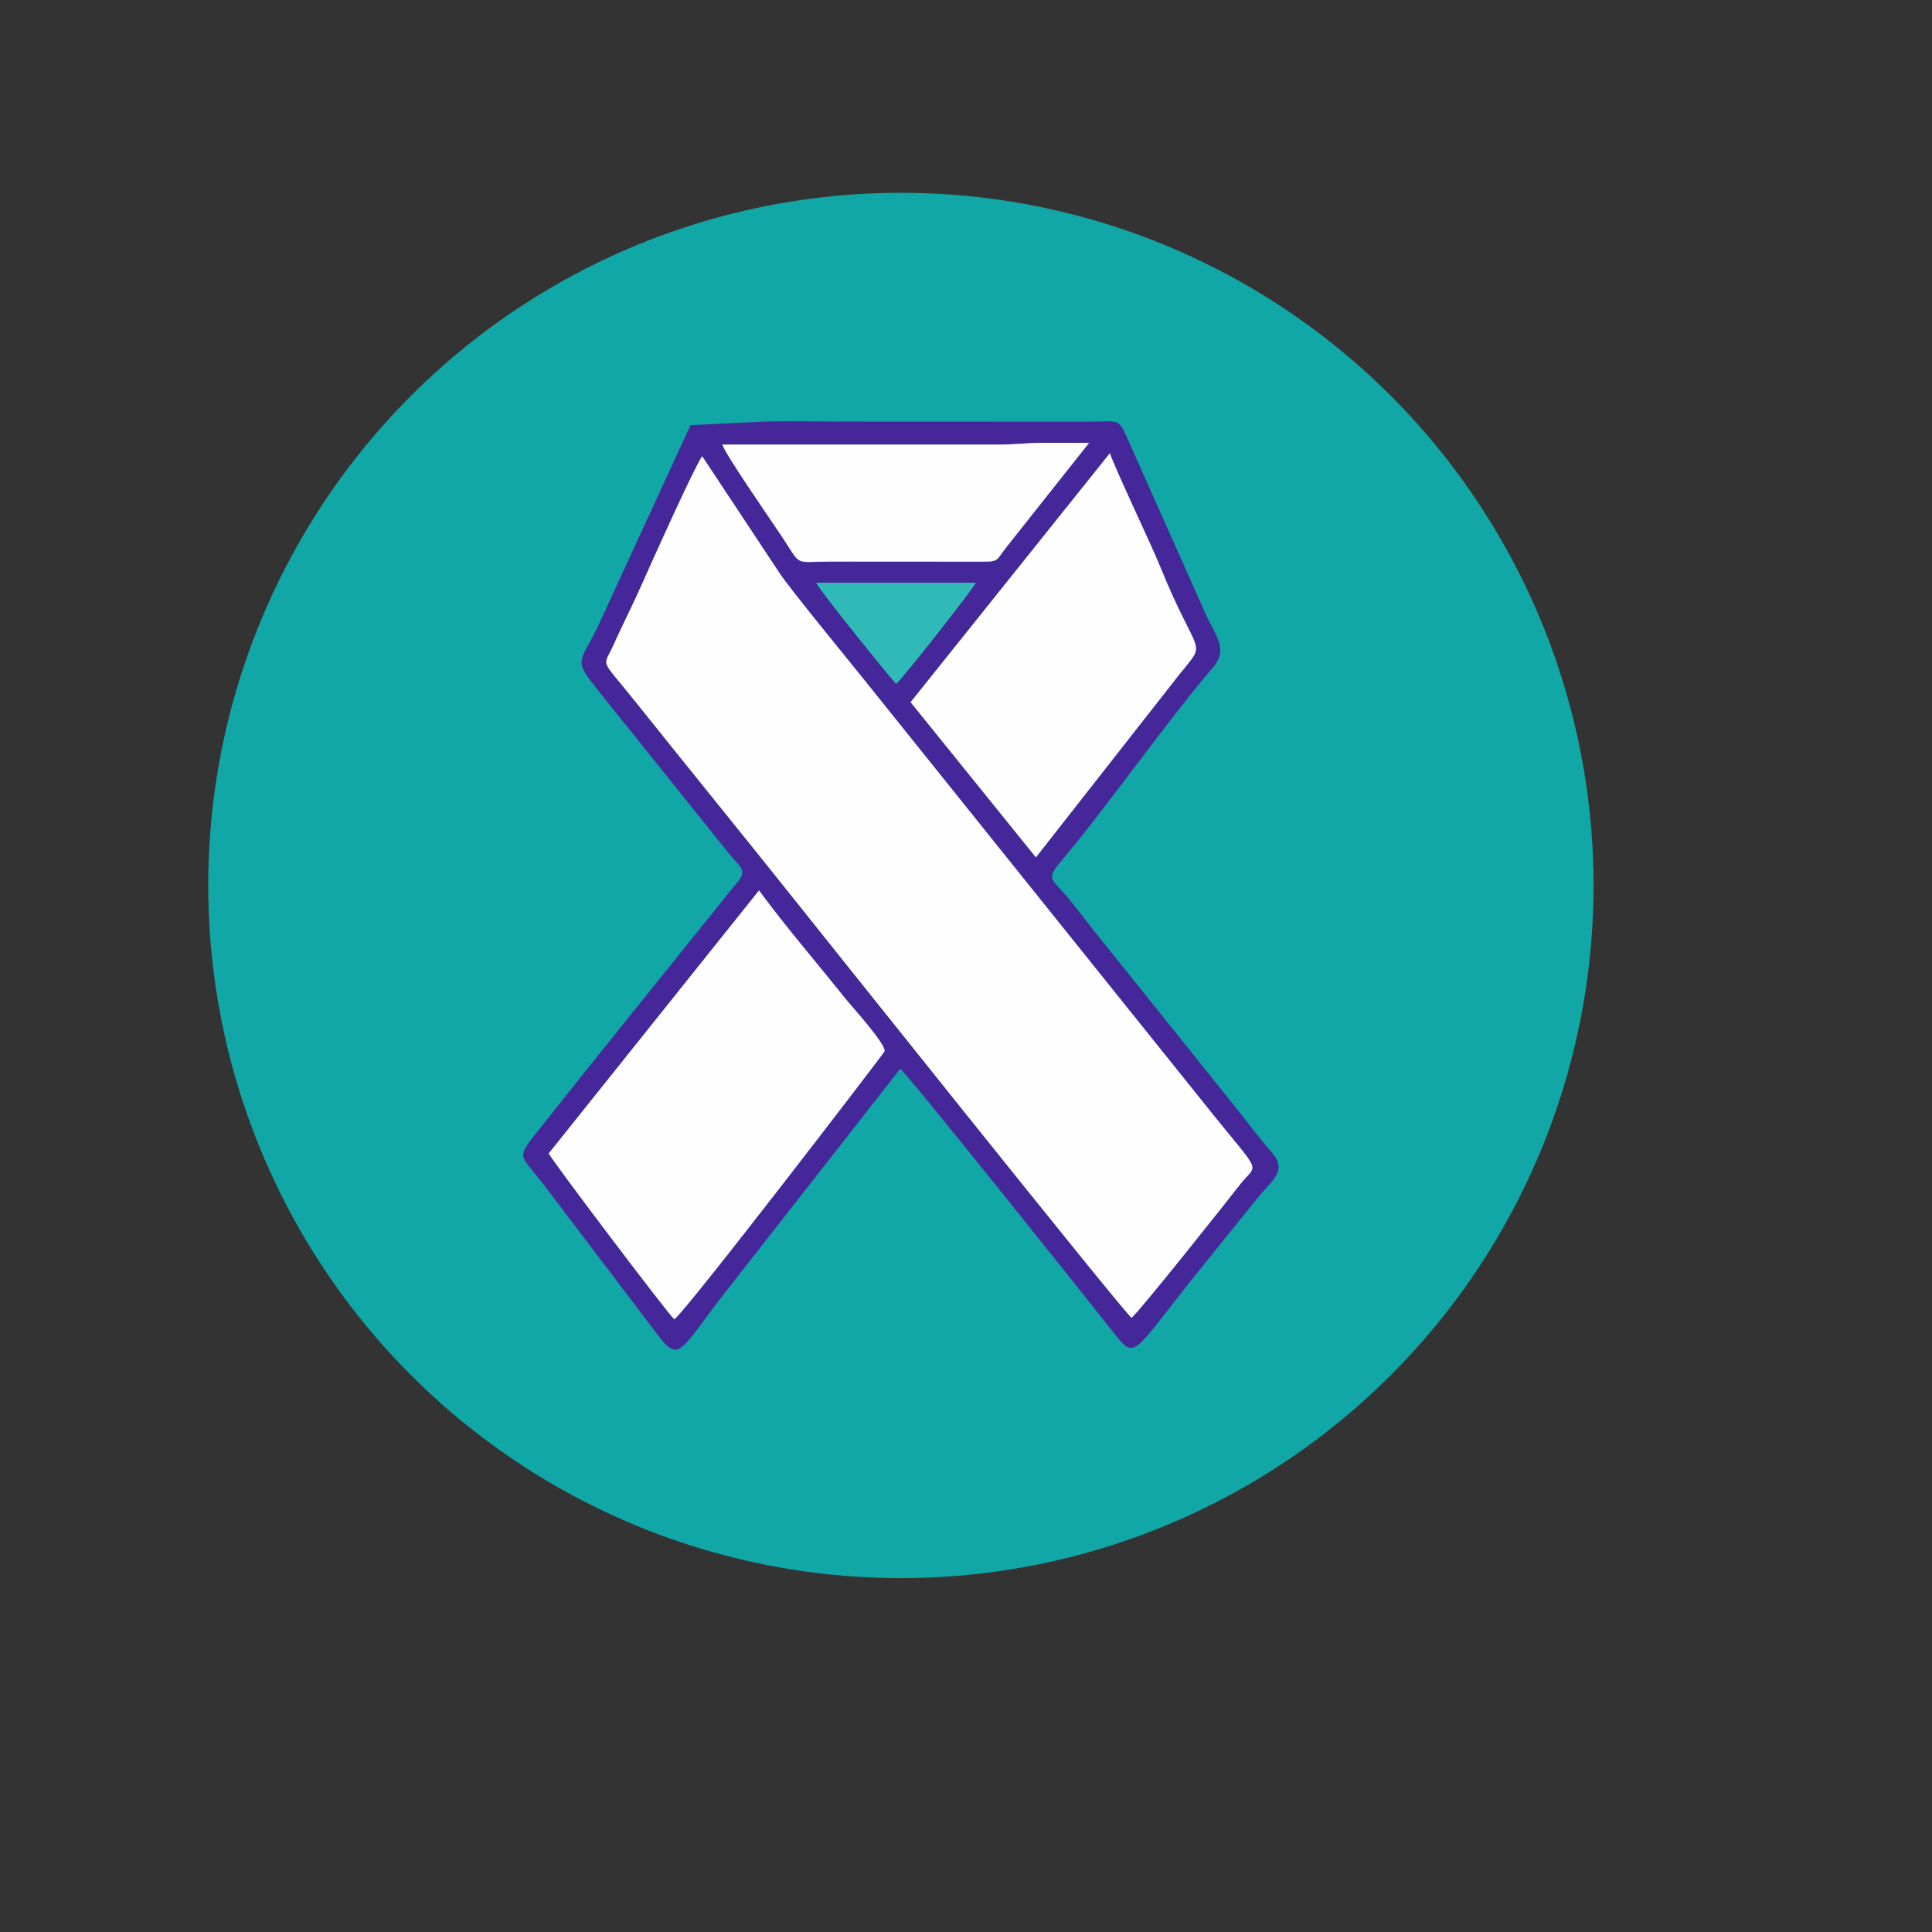 <?xml version="1.0" encoding="UTF-8"?>
<!DOCTYPE svg PUBLIC "-//W3C//DTD SVG 1.1//EN" "http://www.w3.org/Graphics/SVG/1.1/DTD/svg11.dtd">
<!-- Creator: CorelDRAW 2018 (64-Bit) -->
<svg xmlns="http://www.w3.org/2000/svg" xml:space="preserve" width="6.667in" height="6.667in" version="1.1" style="shape-rendering:geometricPrecision; text-rendering:geometricPrecision; image-rendering:optimizeQuality; fill-rule:evenodd; clip-rule:evenodd"
viewBox="0 0 6666.66 6666.66"
 xmlns:xlink="http://www.w3.org/1999/xlink">
 <rect x="0" y="0" width="6666.66" height="6666.66" fill="#333333" stroke="none"/>
 <defs>
  <style type="text/css">
   <![CDATA[
    .fil5 {fill:#FEFEFE}
    .fil4 {fill:#7688A1}
    .fil1 {fill:#12A7A7}
    .fil0 {fill:black}
    .fil3 {fill:#2FBAB7}
    .fil2 {fill:#452799}
   ]]>
  </style>
 </defs>
<symbol id="m" viewBox="-1510.41 -1754.77 195.74 232.64">
 <path class="fil0" d="M-1314.67 -1742.41l0 57.72c-9.71,-6.51 -19.42,-11.34 -29.08,-14.54 -9.71,-3.15 -19.75,-4.78 -30.17,-4.78 -19.86,0 -35.26,5.81 -46.22,17.36 -11.01,11.45 -16.49,27.51 -16.49,48.18 0,20.83 5.48,37.06 16.49,48.61 10.96,11.45 26.37,17.15 46.22,17.15 11.12,0 21.59,-1.63 31.47,-4.99 9.98,-3.31 19.2,-8.14 27.78,-14.54l0 57.94c-11.18,4.07 -22.46,7.05 -33.85,9.11 -11.28,2.01 -22.73,3.04 -34.29,3.04 -39.93,0 -71.18,-10.2 -93.75,-30.6 -22.57,-20.51 -33.85,-49.1 -33.85,-85.72 0,-36.46 11.28,-64.94 33.85,-85.5 22.57,-20.51 53.82,-30.81 93.75,-30.81 11.56,0 23,1.09 34.29,3.26 11.28,2.06 22.57,5.1 33.85,9.11l-0 -0z"/>
</symbol>
<symbol id="n" viewBox="-1541.23 -1835.5 118.27 395.19">
 <path class="fil0" d="M-1493.71 -1749.35l70.75 0 0 217.67c0,29.62 -7.16,52.3 -21.48,67.93 -14.21,15.63 -34.83,23.44 -61.85,23.44l-34.94 0 0 -46.44 12.37 0c13.46,0 22.62,-3.04 27.56,-9.11 5.05,-6.07 7.59,-18.01 7.59,-35.81l-0 -217.67zm0 -86.15l70.75 0 0 57.72 -70.75 0 0 -57.72z"/>
</symbol>
<symbol id="o" viewBox="-1490.67 -1823.14 243.28 295.36">
 <path class="fil0" d="M-1490.67 -1823.14l126.52 0c37.6,0 66.46,8.41 86.59,25.17 20.07,16.66 30.17,40.36 30.17,71.18 0,30.98 -10.09,54.85 -30.17,71.61 -20.13,16.66 -48.99,24.96 -86.59,24.96l-50.35 0 0 102.43 -76.17 0 0 -295.36zm76.17 55.12l0 82.46 42.31 0c14.76,0 26.09,-3.53 34.07,-10.63 8.08,-7.22 12.15,-17.41 12.15,-30.6 0,-13.13 -4.07,-23.28 -12.15,-30.38 -7.98,-7.22 -19.31,-10.85 -34.07,-10.85l-42.31 -0z"/>
</symbol>
<symbol id="v" viewBox="-1523.88 -1585.07 47.75 58.37">
 <path class="fil0" d="M-1476.13 -1530.82c-2.6,1.3 -5.37,2.33 -8.25,3.04 -2.93,0.7 -5.97,1.09 -9.11,1.09 -9.28,0 -16.66,-2.6 -22.14,-7.81 -5.54,-5.21 -8.25,-12.37 -8.25,-21.48 0,-8.95 2.71,-16.06 8.25,-21.27 5.48,-5.21 12.86,-7.81 22.14,-7.81 3.15,0 6.19,0.38 9.11,1.09 2.87,0.76 5.64,1.74 8.25,3.04l0 11.72c-2.6,-1.85 -5.21,-3.26 -7.81,-4.12 -2.6,-0.87 -5.37,-1.3 -8.25,-1.3 -5.21,0 -9.33,1.68 -12.37,4.99 -2.93,3.36 -4.34,7.92 -4.34,13.67 0,5.97 1.41,10.58 4.34,13.89 3.04,3.36 7.16,4.99 12.37,4.99 2.87,0 5.64,-0.43 8.25,-1.3 2.61,-0.87 5.21,-2.22 7.81,-4.12l0 11.7z"/>
</symbol>
<symbol id="s" viewBox="-1506.73 -1754.77 200.96 232.64">
 <path class="fil0" d="M-1320.75 -1742.41l0 53.82c-15.08,-6.35 -29.68,-11.12 -43.83,-14.32 -14.05,-3.15 -27.34,-4.78 -39.93,-4.78 -13.46,0 -23.44,1.74 -29.95,5.21 -6.51,3.36 -9.76,8.46 -9.76,15.41 0,5.64 2.44,9.98 7.38,13.02 4.88,3.04 13.78,5.31 26.69,6.73l12.37 1.95c36.3,4.5 60.66,12.04 73.13,22.57 12.59,10.58 18.88,27.13 18.88,49.7 0,23.6 -8.79,41.34 -26.26,53.17 -17.36,11.88 -43.35,17.8 -77.91,17.8 -14.65,0 -29.73,-1.19 -45.35,-3.47 -15.63,-2.17 -31.69,-5.54 -48.18,-10.2l0 -53.82c14.16,6.83 28.65,11.94 43.4,15.41 14.87,3.36 30,4.99 45.35,4.99 13.72,0 24.09,-1.85 31.03,-5.64 7.05,-3.74 10.63,-9.39 10.63,-16.93 0,-6.35 -2.5,-11.07 -7.38,-14.11 -4.78,-3.15 -14.32,-5.64 -28.65,-7.38l-12.37 -1.52c-31.57,-3.91 -53.71,-11.18 -66.41,-21.92 -12.59,-10.69 -18.88,-26.96 -18.88,-48.83 0,-23.44 8.03,-40.8 24.09,-52.08 16.06,-11.39 40.69,-17.15 74,-17.15 13.02,0 26.69,1.03 41.02,3.04 14.43,2.06 30.06,5.15 46.87,9.33l0 -0z"/>
</symbol>
<symbol id="r" viewBox="-1519.97 -1835.5 172.09 307.72">
 <path class="fil0" d="M-1347.88 -1835.5l0 46.44 -39.28 0c-9.98,0 -17.04,1.85 -21.05,5.43 -3.91,3.63 -5.86,9.93 -5.86,18.88l0 15.41 60.55 -0 0 50.56 -60.55 0 0 171 -70.74 0 0 -171 -35.16 0 0 -50.56 35.16 0 0 -15.41c0,-24.14 6.73,-41.94 20.18,-53.39 13.46,-11.56 34.29,-17.36 62.5,-17.36l54.25 0z"/>
</symbol>
<symbol id="q" viewBox="-1490.67 -1823.14 264.76 295.36">
 <polygon class="fil0" points="-1490.67,-1823.14 -1405.6,-1823.14 -1298.18,-1620.67 -1298.18,-1823.14 -1225.91,-1823.14 -1225.91,-1527.78 -1310.98,-1527.78 -1418.41,-1730.47 -1418.41,-1527.78 -1490.67,-1527.78 "/>
</symbol>
<symbol id="p" viewBox="-1496.1 -1749.35 222.66 227.21">
 <path class="fil0" d="M-1496.09 -1613.93l0 -135.42 71.18 0 0 22.14c0,12.04 -0.11,27.13 -0.22,45.35 -0.16,18.12 -0.22,30.17 -0.22,36.24 0,17.8 0.43,30.6 1.3,38.41 0.98,7.81 2.6,13.56 4.78,17.15 3.04,4.67 6.83,8.19 11.5,10.63 4.61,2.5 9.98,3.69 16.06,3.69 14.76,0 26.31,-5.64 34.72,-16.93 8.52,-11.28 12.8,-27.02 12.8,-47.31l0 -109.37 70.75 0 0 221.57 -70.75 0 0 -32.12c-10.74,13.02 -22.08,22.57 -34.07,28.65 -11.88,6.07 -24.96,9.11 -39.28,9.11 -25.61,0 -45.14,-7.81 -58.59,-23.44 -13.35,-15.73 -19.96,-38.52 -19.96,-68.36l0 0z"/>
</symbol>
<symbol id="c" viewBox="-1510.41 -1754.78 243.49 232.64">
 <path class="fil0" d="M-1388.24 -1704c-15.79,0 -27.78,5.64 -36.02,16.93 -8.24,11.29 -12.37,27.51 -12.37,48.61 0,21.27 4.12,37.54 12.37,48.83 8.25,11.28 20.24,16.93 36.02,16.93 15.3,0 27.02,-5.64 35.16,-16.93 8.25,-11.28 12.37,-27.56 12.37,-48.83 0,-21.1 -4.12,-37.33 -12.37,-48.61 -8.14,-11.28 -19.86,-16.93 -35.16,-16.93zm0 -50.78c38.03,0 67.76,10.36 89.19,31.03 21.38,20.56 32.12,48.99 32.12,85.29 0,36.46 -10.74,65 -32.12,85.5 -21.43,20.56 -51.16,30.81 -89.19,30.81 -38.36,0 -68.31,-10.25 -89.84,-30.81 -21.59,-20.51 -32.33,-49.04 -32.33,-85.5 0,-36.3 10.74,-64.72 32.33,-85.29 21.54,-20.67 51.48,-31.03 89.84,-31.03z"/>
</symbol>
<symbol id="h" viewBox="-1494.15 -1754.78 356.56 227">
 <path class="fil0" d="M-1288.42 -1712.46c8.95,-13.72 19.59,-24.2 31.9,-31.47 12.43,-7.22 26.04,-10.85 40.8,-10.85 25.44,0 44.81,7.92 58.16,23.65 13.29,15.63 19.96,38.41 19.96,68.36l0 134.98 -71.19 0 0 -115.45 0 -5.43c0.11,-1.85 0.22,-4.45 0.22,-7.81 0,-15.73 -2.33,-27.13 -6.94,-34.07 -4.5,-7.05 -11.94,-10.63 -22.35,-10.63 -13.46,0 -23.87,5.59 -31.25,16.71 -7.27,11.01 -11.01,27.02 -11.28,47.96l0 108.72 -71.18 0 0 -115.45c0,-24.57 -2.11,-40.36 -6.3,-47.31 -4.23,-7.05 -11.72,-10.63 -22.57,-10.63 -13.62,0 -24.09,5.59 -31.47,16.71 -7.38,11.18 -11.07,27.07 -11.07,47.74l0 108.94 -71.17 0 0 -221.57 71.18 0 0 32.33c8.68,-12.43 18.67,-21.81 29.95,-28.21 11.28,-6.35 23.71,-9.55 37.33,-9.55 15.3,0 28.86,3.69 40.58,11.07 11.72,7.38 20.62,17.8 26.69,31.25z"/>
</symbol>
<symbol id="f" viewBox="-1493.71 -1835.5 222.65 307.72">
 <path class="fil0" d="M-1271.06 -1662.76l0 134.98 -71.18 0 0 -102.86c0,-19.37 -0.43,-32.66 -1.3,-39.93 -0.87,-7.22 -2.33,-12.59 -4.34,-16.06 -2.77,-4.61 -6.51,-8.14 -11.28,-10.63 -4.78,-2.6 -10.2,-3.91 -16.28,-3.91 -14.76,0 -26.42,5.75 -34.94,17.15 -8.41,11.28 -12.59,27.07 -12.59,47.31l0 108.94 -70.75 -0 0 -307.72 70.74 0 0 118.49c10.69,-12.86 22.03,-22.35 34.07,-28.43 11.99,-6.19 25.23,-9.33 39.71,-9.33 25.61,0 44.98,7.92 58.16,23.65 13.29,15.63 19.96,38.41 19.96,68.36l0 -0z"/>
</symbol>
<symbol id="g" viewBox="-1493.71 -1754.78 222.65 227">
 <path class="fil0" d="M-1271.06 -1662.76l0 134.98 -71.18 0 0 -103.3c0,-19.1 -0.43,-32.23 -1.3,-39.5 -0.87,-7.22 -2.33,-12.59 -4.34,-16.06 -2.77,-4.61 -6.51,-8.14 -11.28,-10.63 -4.78,-2.6 -10.2,-3.91 -16.28,-3.91 -14.76,0 -26.42,5.75 -34.94,17.15 -8.41,11.28 -12.59,27.07 -12.59,47.31l0 108.94 -70.75 0 0 -221.57 70.74 0 0 32.33c10.69,-12.86 22.03,-22.35 34.07,-28.43 11.99,-6.19 25.23,-9.33 39.71,-9.33 25.61,0 44.98,7.92 58.16,23.65 13.29,15.63 19.96,38.41 19.96,68.36z"/>
</symbol>
<symbol id="t" viewBox="-1493.71 -1835.5 70.75 307.72">
 <path class="fil0" d="M-1493.71 -1749.35l70.75 0 0 221.57 -70.75 0 0 -221.57zm0 -86.15l70.75 0 0 57.72 -70.75 0 0 -57.72z"/>
</symbol>
<symbol id="j" viewBox="-1522.79 -1749.35 251.74 309.03">
 <path class="fil0" d="M-1522.79 -1749.35l70.75 0 59.68 150.39 50.56 -150.39 70.74 0 -93.1 242.63c-9.44,24.57 -20.34,41.78 -32.77,51.65 -12.48,9.82 -28.86,14.76 -49.26,14.76l-41.02 0 0 -46.44 22.14 0c11.99,0 20.72,-1.95 26.26,-5.86 5.48,-3.8 9.76,-10.63 12.8,-20.62l1.95 -6.07 -98.74 -230.04z"/>
</symbol>
<symbol id="k" viewBox="-1493.7 -1835.5 237.85 313.36">
 <path class="fil0" d="M-1375.86 -1573.57c15.19,0 26.75,-5.48 34.72,-16.49 7.92,-11.12 11.94,-27.24 11.94,-48.39 0,-20.94 -4.02,-37 -11.94,-48.18 -7.98,-11.12 -19.53,-16.71 -34.72,-16.71 -15.19,0 -26.85,5.59 -34.94,16.71 -8.14,11.18 -12.15,27.24 -12.15,48.18 0,21 4.02,37.06 12.15,48.18 8.08,11.18 19.75,16.71 34.94,16.71zm-47.09 -143.44c9.82,-12.86 20.67,-22.35 32.55,-28.43 11.83,-6.19 25.44,-9.33 40.8,-9.33 27.34,0 49.75,10.85 67.28,32.55 17.63,21.7 26.48,49.64 26.48,83.77 0,34.29 -8.84,62.28 -26.48,83.98 -17.52,21.59 -39.93,32.33 -67.28,32.33 -15.35,0 -28.97,-3.04 -40.8,-9.11 -11.88,-6.07 -22.73,-15.63 -32.55,-28.65l0 32.12 -70.75 0 0 -307.72 70.75 0 0 118.48z"/>
</symbol>
<symbol id="l" viewBox="-1509.55 -1835.5 237.85 313.36">
 <path class="fil0" d="M-1343.1 -1717.02l0 -118.49 71.4 0 0 307.72 -71.4 0 0 -32.12c-9.71,13.19 -20.4,22.79 -32.12,28.86 -11.72,5.91 -25.33,8.9 -40.8,8.9 -27.34,0 -49.8,-10.74 -67.28,-32.33 -17.52,-21.7 -26.26,-49.7 -26.26,-83.98 0,-34.13 8.74,-62.07 26.26,-83.77 17.47,-21.7 39.93,-32.55 67.28,-32.55 15.3,0 28.86,3.15 40.58,9.33 11.83,6.07 22.62,15.57 32.33,28.43l0 0zm-46.66 143.44c15.19,0 26.75,-5.48 34.72,-16.49 7.92,-11.12 11.94,-27.24 11.94,-48.39 0,-20.94 -4.02,-37 -11.94,-48.18 -7.98,-11.12 -19.53,-16.71 -34.72,-16.71 -15.08,0 -26.59,5.59 -34.5,16.71 -7.98,11.18 -11.94,27.24 -11.94,48.18 0,21.16 3.96,37.27 11.94,48.39 7.92,11.01 19.42,16.49 34.5,16.49z"/>
</symbol>
<symbol id="i" viewBox="-1490.67 -1823.15 266.71 295.37">
 <path class="fil0" d="M-1382.38 -1692.28c15.9,0 27.34,-2.93 34.29,-8.9 6.94,-5.91 10.42,-15.68 10.42,-29.3 0,-13.29 -3.47,-22.84 -10.42,-28.65 -6.94,-5.91 -18.39,-8.9 -34.29,-8.9l-32.12 0 0 75.74 32.12 0zm-32.12 52.74l0 111.76 -76.17 -0 0 -295.36 116.32 0c38.9,0 67.38,6.51 85.5,19.53 18.23,13.02 27.34,33.74 27.34,62.07 0,19.42 -4.72,35.37 -14.11,47.96 -9.44,12.59 -23.65,21.86 -42.75,27.78 10.42,2.33 19.75,7.7 28,16.06 8.25,8.41 16.6,21.05 25.17,37.98l41.23 83.98 -81.16 -0 -35.81 -73.35c-7.38,-14.76 -14.87,-24.8 -22.35,-30.17 -7.38,-5.48 -17.25,-8.25 -29.52,-8.25l-21.7 0.01z"/>
</symbol>
<symbol id="a" viewBox="-1510.42 -1754.77 237.85 232.64">
 <path class="fil0" d="M-1272.57 -1639.11l0 20.18 -165.58 0c1.74,16.66 7.7,29.08 18.01,37.33 10.25,8.25 24.63,12.37 43.19,12.37 14.87,0 30.17,-2.17 45.79,-6.51 15.63,-4.45 31.69,-11.18 48.18,-20.18l0 54.69c-16.82,6.4 -33.58,11.18 -50.35,14.32 -16.82,3.15 -33.53,4.78 -50.13,4.78 -40.26,0 -71.5,-10.09 -93.75,-30.38 -22.14,-20.4 -33.2,-49.04 -33.2,-85.94 0,-36.02 10.91,-64.34 32.77,-85.07 21.81,-20.83 51.87,-31.25 90.06,-31.25 34.83,0 62.72,10.52 83.55,31.47 20.94,21 31.47,49.04 31.47,84.2l-0 -0zm-72.7 -23.65c0,-13.46 -4.02,-24.31 -11.94,-32.55 -7.81,-8.25 -18.01,-12.37 -30.6,-12.37 -13.78,0 -24.96,3.91 -33.64,11.72 -8.57,7.7 -13.83,18.77 -15.84,33.2l92.02 -0z"/>
</symbol>
<symbol id="b" viewBox="-1493.7 -1754.77 164.5 227">
 <path class="fil0" d="M-1329.21 -1689.02c-6.24,-2.87 -12.37,-4.99 -18.44,-6.3 -6.07,-1.41 -12.26,-2.17 -18.44,-2.17 -18.23,0 -32.28,5.86 -42.1,17.58 -9.87,11.61 -14.76,28.32 -14.76,50.13l0 102 -70.75 0 0 -221.57 70.74 0 0 36.46c9.11,-14.59 19.53,-25.23 31.25,-31.9 11.83,-6.62 26.04,-9.98 42.54,-9.98 2.44,0 5.05,0.16 7.81,0.43 2.71,0.16 6.73,0.6 11.94,1.3l0.22 64.02z"/>
</symbol>
<symbol id="d" viewBox="-1522.35 -1812.28 179.04 284.5">
 <path class="fil0" d="M-1416.45 -1812.28l0 62.93 73.13 0 0 50.56 -73.13 0 0 93.97c0,10.31 2.01,17.31 6.07,21.05 4.18,3.63 12.37,5.43 24.52,5.43l36.24 0 0 50.56 -60.55 0c-28.1,0 -47.96,-5.75 -59.68,-17.36 -11.61,-11.72 -17.36,-31.57 -17.36,-59.68l0 -93.97 -35.15 0 0 -50.56 35.15 0 0 -62.93 70.75 0z"/>
</symbol>
<symbol id="e" viewBox="-1510.41 -1754.77 224.18 232.63">
 <path class="fil0" d="M-1394.53 -1627.39c-14.76,0 -25.93,2.55 -33.42,7.59 -7.38,4.94 -11.07,12.26 -11.07,21.92 0,9.01 2.93,16 8.9,21.05 6.07,5.1 14.43,7.59 25.17,7.59 13.29,0 24.52,-4.78 33.64,-14.32 9.11,-9.55 13.67,-21.48 13.67,-35.81l0 -8.03 -36.89 0zm108.29 -26.91l0 126.52 -71.4 0 0 -32.77c-9.55,13.46 -20.29,23.22 -32.12,29.3 -11.88,6.07 -26.26,9.11 -43.19,9.11 -23,0 -41.67,-6.62 -55.99,-19.96 -14.32,-13.46 -21.48,-30.81 -21.48,-52.08 0,-26.04 8.9,-45.14 26.69,-57.29 17.91,-12.15 46.06,-18.23 84.42,-18.23l41.67 0 0 -5.43c0,-11.28 -4.45,-19.53 -13.24,-24.74 -8.84,-5.21 -22.68,-7.81 -41.45,-7.81 -15.08,0 -29.19,1.52 -42.32,4.56 -13.02,3.04 -25.12,7.59 -36.24,13.67l0 -54.04c15.03,-3.58 30.22,-6.35 45.57,-8.25 15.3,-2.01 30.65,-3.04 46.01,-3.04 39.93,0 68.69,7.92 86.37,23.65 17.8,15.79 26.69,41.4 26.69,76.82l-0 -0z"/>
</symbol>
<symbol id="Symbol3" viewBox="-1472.01 -1970.72 399.95 442.93">
 <path class="fil0" d="M-1309.68 -1774.31c23.87,0 41.02,-4.39 51.43,-13.24 10.42,-8.95 15.63,-23.65 15.63,-44.06 0,-20.07 -5.21,-34.5 -15.63,-43.19 -10.42,-8.79 -27.56,-13.24 -51.43,-13.24l-48.18 -0 0 113.72 48.18 0zm-48.18 78.99l0 167.53 -114.15 0 0 -442.93 174.47 0c58.27,0 101.02,9.76 128.26,29.3 27.18,19.53 40.8,50.51 40.8,92.88 0,29.24 -7.11,53.28 -21.27,72.05 -14.05,18.83 -35.32,32.72 -63.8,41.67 15.63,3.47 29.57,11.5 41.88,24.09 12.43,12.59 24.96,31.63 37.54,57.07l62.07 125.87 -121.74 0 -53.82 -110.03c-11.01,-22.14 -22.08,-37.22 -33.2,-45.35 -11.18,-8.08 -26.04,-12.15 -44.7,-12.15l-32.33 0.01z"/>
</symbol>
<symbol id="u" viewBox="-1507.6 -1828.56 251.3 306.43">
 <path class="fil0" d="M-1256.3 -1544.06c-14.05,7.27 -28.65,12.7 -43.83,16.28 -15.19,3.74 -31.03,5.64 -47.53,5.64 -49.21,0 -88.22,-13.72 -116.97,-41.23 -28.65,-27.45 -42.97,-64.72 -42.97,-111.76 0,-47.31 14.32,-84.69 42.97,-112.2 28.76,-27.45 67.76,-41.23 116.97,-41.23 16.49,0 32.33,1.9 47.53,5.64 15.19,3.63 29.78,9.11 43.83,16.49l0 60.98c-14.21,-9.55 -28.16,-16.55 -41.88,-21.05 -13.62,-4.45 -28,-6.73 -43.19,-6.73 -27.24,0 -48.61,8.68 -64.24,26.04 -15.52,17.36 -23.22,41.4 -23.22,72.05 0,30.38 7.7,54.36 23.22,71.83 15.63,17.36 37,26.04 64.24,26.04 15.19,0 29.57,-2.22 43.19,-6.73 13.72,-4.45 27.67,-11.5 41.88,-21.05l0 60.99z"/>
</symbol>
<symbol id="Symbol1" viewBox="-1524.74 -1970.71 464.18 442.93">
 <path class="fil0" d="M-1203.13 -1608.51l-178.6 0 -28.21 80.73 -114.8 0 164.06 -442.93 136.07 0 164.06 442.93 -114.8 0 -27.77 -80.73zm-150.17 -82.25l121.31 0 -60.55 -176.22 -60.76 176.22z"/>
</symbol>
<symbol id="Symbol2" viewBox="-1472.01 -1970.71 314.89 442.93">
 <polygon class="fil0" points="-1472.01,-1970.71 -1163.63,-1970.71 -1163.63,-1884.33 -1357.85,-1884.34 -1357.85,-1801.87 -1175.34,-1801.87 -1175.34,-1715.5 -1357.85,-1715.5 -1357.85,-1614.15 -1157.12,-1614.15 -1157.12,-1527.78 -1472.01,-1527.78 "/>
</symbol>
<symbol id="Symbol4" viewBox="-1472.01 -1970.71 396.93 442.93">
 <polygon class="fil0" points="-1472.01,-1970.71 -1357.86,-1970.71 -1357.86,-1801.87 -1189.23,-1801.88 -1189.23,-1970.71 -1075.08,-1970.71 -1075.08,-1527.78 -1189.23,-1527.78 -1189.23,-1715.5 -1357.86,-1715.5 -1357.86,-1527.78 -1472.01,-1527.78 "/>
</symbol>
<symbol id="Symbol6" viewBox="-1520.4 -1860.03 377.82 463.33">
 <path class="fil0" d="M-1520.4 -1860.03l106.33 0 89.19 225.47 75.96 -225.47 106.34 0 -139.75 363.72c-14.05,37 -30.49,62.83 -49.26,77.47 -18.67,14.76 -43.35,22.14 -74,22.14l-61.42 0 0 -69.66 33.2 0c18.07,0 31.14,-2.93 39.28,-8.68 8.25,-5.64 14.65,-15.95 19.31,-30.81l2.82 -9.11 -148.01 -345.06z"/>
</symbol>
<symbol id="Symbol5" viewBox="-1484.16 -1978.74 349.61 459.63">
 <path class="fil0" d="M-1163.63 -1956.82l0 93.75c-24.47,-10.85 -48.29,-18.99 -71.4,-24.52 -23.17,-5.64 -45.03,-8.46 -65.54,-8.46 -27.24,0 -47.42,3.8 -60.55,11.28 -13.02,7.54 -19.53,19.26 -19.53,35.16 0,11.88 4.39,21.16 13.24,27.78 8.79,6.51 24.8,12.15 47.96,16.93l48.61 9.76c49.15,9.98 84.2,25.07 105.04,45.14 20.83,20.13 31.25,48.77 31.25,85.94 0,48.94 -14.54,85.29 -43.62,109.16 -28.97,23.87 -73.24,35.81 -132.81,35.81 -28.1,0 -56.31,-2.71 -84.64,-8.03 -28.21,-5.31 -56.43,-13.29 -84.64,-23.87l0 -96.35c28.21,15.08 55.45,26.42 81.81,34.07 26.48,7.54 51.98,11.28 76.61,11.28 24.85,0 43.89,-4.12 57.07,-12.37 13.29,-8.35 19.96,-20.24 19.96,-35.59 0,-13.89 -4.5,-24.57 -13.46,-32.12 -9.01,-7.49 -26.91,-14.21 -53.82,-20.18l-44.27 -9.76c-44.27,-9.55 -76.71,-24.63 -97.22,-45.35 -20.4,-20.83 -30.6,-48.83 -30.6,-83.98 0,-44.11 14.21,-78.02 42.75,-101.78 28.48,-23.71 69.44,-35.59 122.83,-35.59 24.31,0 49.31,1.85 75.09,5.43 25.72,3.63 52.35,9.11 79.86,16.49l0 0z"/>
</symbol>
<symbol id="Symbol7" viewBox="-1476.78 -1989.36 356.76 470.26">
 <path class="fil0" d="M-1299.92 -1596.35c22.68,0 40.04,-8.3 52.08,-24.96 11.99,-16.6 18.01,-40.69 18.01,-72.26 0,-31.69 -6.02,-55.83 -18.01,-72.48 -12.04,-16.6 -29.41,-24.96 -52.08,-24.96 -22.73,0 -40.15,8.41 -52.3,25.17 -12.15,16.66 -18.23,40.74 -18.23,72.26 0,31.41 6.07,55.5 18.23,72.26 12.15,16.66 29.57,24.96 52.3,24.96l0 0zm-70.53 -215.06c14.59,-19.37 30.81,-33.64 48.61,-42.75 17.8,-9.22 38.25,-13.89 61.41,-13.89 40.91,0 74.54,16.28 100.91,48.83 26.31,32.55 39.5,74.44 39.5,125.65 0,51.21 -13.19,93.1 -39.5,125.65 -26.37,32.55 -60,48.83 -100.91,48.83 -23.17,0 -43.62,-4.67 -61.41,-13.89 -17.8,-9.22 -34.02,-23.49 -48.61,-42.75l0 47.96 -106.33 0.01 0 -461.58 106.33 0 0 177.94z"/>
</symbol>
<symbol id="Symbol10" viewBox="-1519.75 -1954.43 268.44 426.66">
 <path class="fil0" d="M-1360.68 -1954.43l0 94.4 109.37 0 0 75.96 -109.37 0 0 140.85c0,15.52 3.04,25.99 9.11,31.47 6.07,5.37 18.23,8.03 36.46,8.03l54.69 0 0 75.96 -91.15 0c-41.99,0 -71.72,-8.74 -89.19,-26.26 -17.52,-17.47 -26.26,-47.2 -26.26,-89.19l0 -140.85 -52.73 0 0 -75.96 52.73 0 0 -94.4 106.34 0z"/>
</symbol>
<symbol id="Symbol9" viewBox="-1501.75 -1868.05 356.78 348.96">
 <path class="fil0" d="M-1144.97 -1694.88l0 30.38 -248.49 0c2.6,24.9 11.56,43.57 26.91,55.99 15.46,12.48 37.11,18.67 64.89,18.67 22.24,0 45.14,-3.26 68.57,-9.76 23.44,-6.62 47.53,-16.71 72.26,-30.17l0 81.81c-25.07,9.55 -50.13,16.71 -75.3,21.48 -25.17,4.88 -50.29,7.38 -75.3,7.38 -60.22,0 -106.99,-15.24 -140.4,-45.79 -33.31,-30.65 -49.91,-73.57 -49.91,-128.69 0,-54.25 16.33,-96.84 49.04,-127.82 32.82,-31.09 77.91,-46.66 135.2,-46.66 52.19,0 94.02,15.79 125.43,47.31 31.36,31.41 47.09,73.35 47.09,125.87l0.01 0zm-109.16 -35.15c0,-20.24 -5.97,-36.51 -17.8,-48.83 -11.72,-12.43 -27.07,-18.67 -46.01,-18.67 -20.72,0 -37.49,5.81 -50.35,17.36 -12.75,11.61 -20.72,28.32 -23.87,50.13l138.02 0z"/>
</symbol>
<symbol id="Symbol8" viewBox="-1500.43 -1989.36 356.55 470.26">
 <path class="fil0" d="M-1250.65 -1811.42l0 -177.94 106.77 0 0 461.58 -106.77 0 0 -47.96c-14.65,19.53 -30.76,33.85 -48.39,42.97 -17.69,9.11 -38.09,13.67 -61.2,13.67 -40.96,0 -74.6,-16.28 -100.91,-48.83 -26.2,-32.55 -39.28,-74.44 -39.28,-125.65 0,-51.21 13.07,-93.1 39.28,-125.65 26.31,-32.55 59.95,-48.83 100.91,-48.83 23,0 43.3,4.67 60.98,13.89 17.8,9.11 33.96,23.38 48.61,42.75l0 -0.01zm-70.1 215.06c22.84,0 40.2,-8.3 52.08,-24.96 11.99,-16.6 18.01,-40.69 18.01,-72.26 0,-31.69 -6.02,-55.83 -18.01,-72.48 -11.88,-16.6 -29.24,-24.96 -52.08,-24.96 -22.57,0 -39.88,8.35 -51.87,24.96 -11.88,16.66 -17.8,40.8 -17.8,72.48 0,31.57 5.91,55.67 17.8,72.26 11.99,16.66 29.3,24.96 51.87,24.96z"/>
</symbol>
<symbol id="Symbol11" viewBox="-1501.72 -1868.06 336.15 348.96">
 <path class="fil0" d="M-1327.91 -1677.31c-22.14,0 -38.79,3.8 -49.91,11.28 -11.18,7.54 -16.71,18.61 -16.71,33.2 0,13.46 4.45,24.04 13.46,31.69 8.95,7.54 21.48,11.28 37.54,11.28 19.96,0 36.73,-7.16 50.35,-21.48 13.72,-14.32 20.62,-32.23 20.62,-53.82l0 -12.15 -55.34 0zm162.33 -40.15l0 189.67 -106.99 0 0 -49.26c-14.32,20.13 -30.38,34.83 -48.18,44.06 -17.8,9.22 -39.44,13.89 -64.89,13.89 -34.45,0 -62.44,-10.04 -83.98,-30.17 -21.43,-20.07 -32.12,-46.11 -32.12,-78.13 0,-39.06 13.35,-67.6 40.15,-85.72 26.91,-18.23 69.01,-27.34 126.3,-27.34l62.72 -0 0 -8.46c0,-16.76 -6.67,-29.08 -19.96,-36.89 -13.19,-7.81 -33.85,-11.72 -62.07,-11.72 -22.73,0 -43.83,2.33 -63.37,6.94 -19.53,4.5 -37.76,11.28 -54.69,20.4l0 -80.94c22.84,-5.64 45.68,-9.82 68.57,-12.59 23,-2.87 45.9,-4.34 68.79,-4.34 60,0 103.3,11.88 129.78,35.59 26.59,23.6 39.93,61.96 39.93,115.02l0 0z"/>
</symbol>
<symbol id="Symbol12" viewBox="-1476.78 -1868.05 246.96 340.28">
 <path class="fil0" d="M-1229.82 -1769.53c-9.44,-4.34 -18.77,-7.49 -28,-9.55 -9.11,-2.17 -18.34,-3.26 -27.56,-3.26 -27.34,0 -48.39,8.79 -63.15,26.26 -14.65,17.52 -21.92,42.64 -21.92,75.3l0 153 -106.33 -0 0 -332.25 106.34 0 0 54.47c13.56,-21.7 29.19,-37.54 46.87,-47.53 17.8,-9.98 39.06,-14.97 63.8,-14.97 3.47,0 7.27,0.16 11.5,0.43 4.18,0.33 10.2,0.98 18.01,1.95l0.43 96.13z"/>
</symbol>
<symbol id="Symbol13" viewBox="-1497.63 -1978.74 376.96 459.65">
 <path class="fil0" d="M-1120.67 -1552.09c-21,10.85 -42.91,19.04 -65.76,24.52 -22.73,5.64 -46.39,8.46 -70.96,8.46 -73.78,0 -132.32,-20.62 -175.57,-61.85 -43.13,-41.23 -64.67,-97.22 -64.67,-167.97 0,-70.75 21.54,-126.74 64.67,-167.97 43.24,-41.23 101.78,-61.85 175.57,-61.85 24.57,0 48.23,2.77 70.96,8.25 22.84,5.54 44.76,13.78 65.76,24.74l0 91.58c-21.27,-14.43 -42.21,-25.01 -62.72,-31.69 -20.56,-6.78 -42.21,-10.2 -64.89,-10.2 -40.8,0 -72.86,13.13 -96.14,39.28 -23.33,26.04 -34.94,62.01 -34.94,107.85 0,45.74 11.61,81.7 34.94,107.85 23.28,26.04 55.34,39.06 96.14,39.06 22.68,0 44.33,-3.31 64.89,-9.98 20.51,-6.78 41.45,-17.41 62.72,-31.9l0 91.81z"/>
</symbol>
 <g id="Layer_x0020_1">
  <circle class="fil1" cx="3108.68" cy="3055.43" r="2390.14"/>
  <g id="_2520508143760">
   <path class="fil2" d="M2326.39 4552.07c-24.49,-22.44 -426.81,-554.28 -432.63,-572.12l725.35 -907.15c91.65,124.76 199.17,249.44 294.6,369.08 22.63,28.36 144.26,161.18 138.4,185.93 -1.26,5.3 -696.24,911.98 -725.72,924.26zm96.56 -2977.63l264.95 400.31c28.76,46.31 239.84,303.46 291.79,368.27l1178.17 1468.2c203.58,255.39 182.97,195.93 119.57,277.7 -55.79,71.94 -340.44,429.86 -372.85,458.41 -40.18,-35.4 -1117.34,-1385.87 -1142.89,-1417.92 -188.71,-236.76 -380.02,-471.78 -569.09,-708.26 -123.44,-154.41 -111.43,-115.98 -78.15,-189.98 33.03,-73.48 70.81,-147.1 103.03,-220.46 28.43,-64.74 179.71,-400.98 205.47,-436.26zm1151.6 1383.84l-432.19 -535.25 687.61 -859.24c11.88,41.74 140.45,310.57 173.25,391.31 132.89,327.16 165.09,248.43 65.54,372.84l-494.21 630.34zm-757.85 -947.31l550.06 0c-3.92,14.48 -252.54,330.96 -274.5,348.89 -33.29,-37.13 -261.95,-319.92 -275.56,-348.89zm-323.92 -476.71l953.43 0c54.77,0 101.94,-6.49 152.71,-6.19 52.98,0.3 106,0.08 158.99,0.08l-286.45 361.39c-33.04,41.52 -23.44,48.98 -79.94,48.41l-519.81 -0.31c-137.75,0 -102.3,20.73 -174.8,-88.01 -32.42,-48.63 -194.13,-281.86 -204.13,-315.37zm-110.01 -67.23l-319.72 694.83c-64.23,130.89 -86.12,111.46 1.85,221.97l451.57 562.98c31.17,40.3 66.86,53.5 27.36,98.69 -26.72,30.58 -51.4,63.07 -76.87,94.78 -201.3,250.67 -404.11,501.26 -603.72,753.09 -87.9,110.9 -69.59,84.95 15.76,198.19l369.2 486.44c104.22,140.39 80.42,98.17 286.51,-159.85l571.72 -730.09c17.6,8.62 629.84,775.2 727.45,899.42 82.67,105.2 66.06,96.25 263.51,-152.92 79.9,-100.83 162.04,-200.78 242.52,-301.43 48.77,-61 106.07,-91.54 46.41,-159.41 -41.72,-47.46 -82.75,-102.53 -122.5,-152.33 -160.89,-201.5 -322.87,-402.35 -484.19,-603.69 -37.77,-47.13 -79.83,-105.56 -120.2,-148.81 -48.91,-52.41 -39.23,-45 48.93,-154.03 150.38,-185.98 332.82,-443.23 476.62,-611 55.18,-64.37 8.52,-111.11 -23.66,-182.89l-252.51 -566.46c-56.16,-123.47 -29.46,-98.09 -169.57,-99.35l-818.63 -0.34c-91.18,0 -185,-2.22 -275.81,-0.39l-262.02 12.61z"/>
   <path class="fil3" d="M2816.7 2010.98c13.61,28.97 242.27,311.76 275.56,348.89 21.96,-17.93 270.58,-334.41 274.5,-348.89l-550.06 0z"/>
   <path class="fil4" d="M2761.69 3129.41c25.55,32.05 1102.71,1382.52 1142.89,1417.92 32.41,-28.56 317.06,-386.47 372.85,-458.41 63.41,-81.76 84.02,-22.31 -119.57,-277.7l-1178.17 -1468.2c-51.94,-64.81 -263.03,-321.96 -291.79,-368.27l-264.95 -400.31c-25.76,35.28 -177.04,371.52 -205.47,436.26 -32.22,73.36 -70,146.98 -103.03,220.46 -33.28,74 -45.3,35.57 78.15,189.98 189.07,236.48 380.38,471.5 569.09,708.26z"/>
   <path class="fil4" d="M2619.11 3072.8l-725.35 907.15c5.82,17.84 408.14,549.69 432.63,572.12 29.49,-12.29 724.47,-918.96 725.72,-924.26 5.85,-24.75 -115.78,-157.57 -138.4,-185.93 -95.43,-119.64 -202.95,-244.33 -294.6,-369.08z"/>
   <path class="fil4" d="M3829.97 1563.8l-687.61 859.24 432.19 535.25 494.21 -630.34c99.56,-124.41 67.35,-45.68 -65.54,-372.84 -32.8,-80.74 -161.37,-349.57 -173.25,-391.31z"/>
   <path class="fil4" d="M2492.78 1534.26c10,33.51 171.71,266.73 204.13,315.37 72.5,108.74 37.05,88.01 174.8,88.01l519.81 0.31c56.49,0.57 46.9,-6.89 79.94,-48.41l286.45 -361.39c-52.98,0 -106.01,0.22 -158.99,-0.08 -50.77,-0.3 -97.94,6.19 -152.71,6.19l-953.43 0z"/>
   <path class="fil5" d="M2619.11 3072.8l-725.35 907.15c5.82,17.84 408.14,549.69 432.63,572.12 29.49,-12.29 724.47,-918.96 725.72,-924.26 5.85,-24.75 -115.78,-157.57 -138.4,-185.93 -95.43,-119.64 -202.95,-244.33 -294.6,-369.08z"/>
   <path class="fil5" d="M2761.69 3129.41c25.55,32.05 1102.71,1382.52 1142.89,1417.92 32.41,-28.56 317.06,-386.47 372.85,-458.41 63.41,-81.76 84.02,-22.31 -119.57,-277.7l-1178.17 -1468.2c-51.94,-64.81 -263.03,-321.96 -291.79,-368.27l-264.95 -400.31c-25.76,35.28 -177.04,371.52 -205.47,436.26 -32.22,73.36 -70,146.98 -103.03,220.46 -33.28,74 -45.3,35.57 78.15,189.98 189.07,236.48 380.38,471.5 569.09,708.26z"/>
   <path class="fil5" d="M3829.97 1563.8l-687.61 859.24 432.19 535.25 494.21 -630.34c99.56,-124.41 67.35,-45.68 -65.54,-372.84 -32.8,-80.74 -161.37,-349.57 -173.25,-391.31z"/>
   <path class="fil5" d="M2492.78 1534.26c10,33.51 171.71,266.73 204.13,315.37 72.5,108.74 37.05,88.01 174.8,88.01l519.81 0.31c56.49,0.57 46.9,-6.89 79.94,-48.41l286.45 -361.39c-52.98,0 -106.01,0.22 -158.99,-0.08 -50.77,-0.3 -97.94,6.19 -152.71,6.19l-953.43 0z"/>
  </g>
 </g>
</svg>
